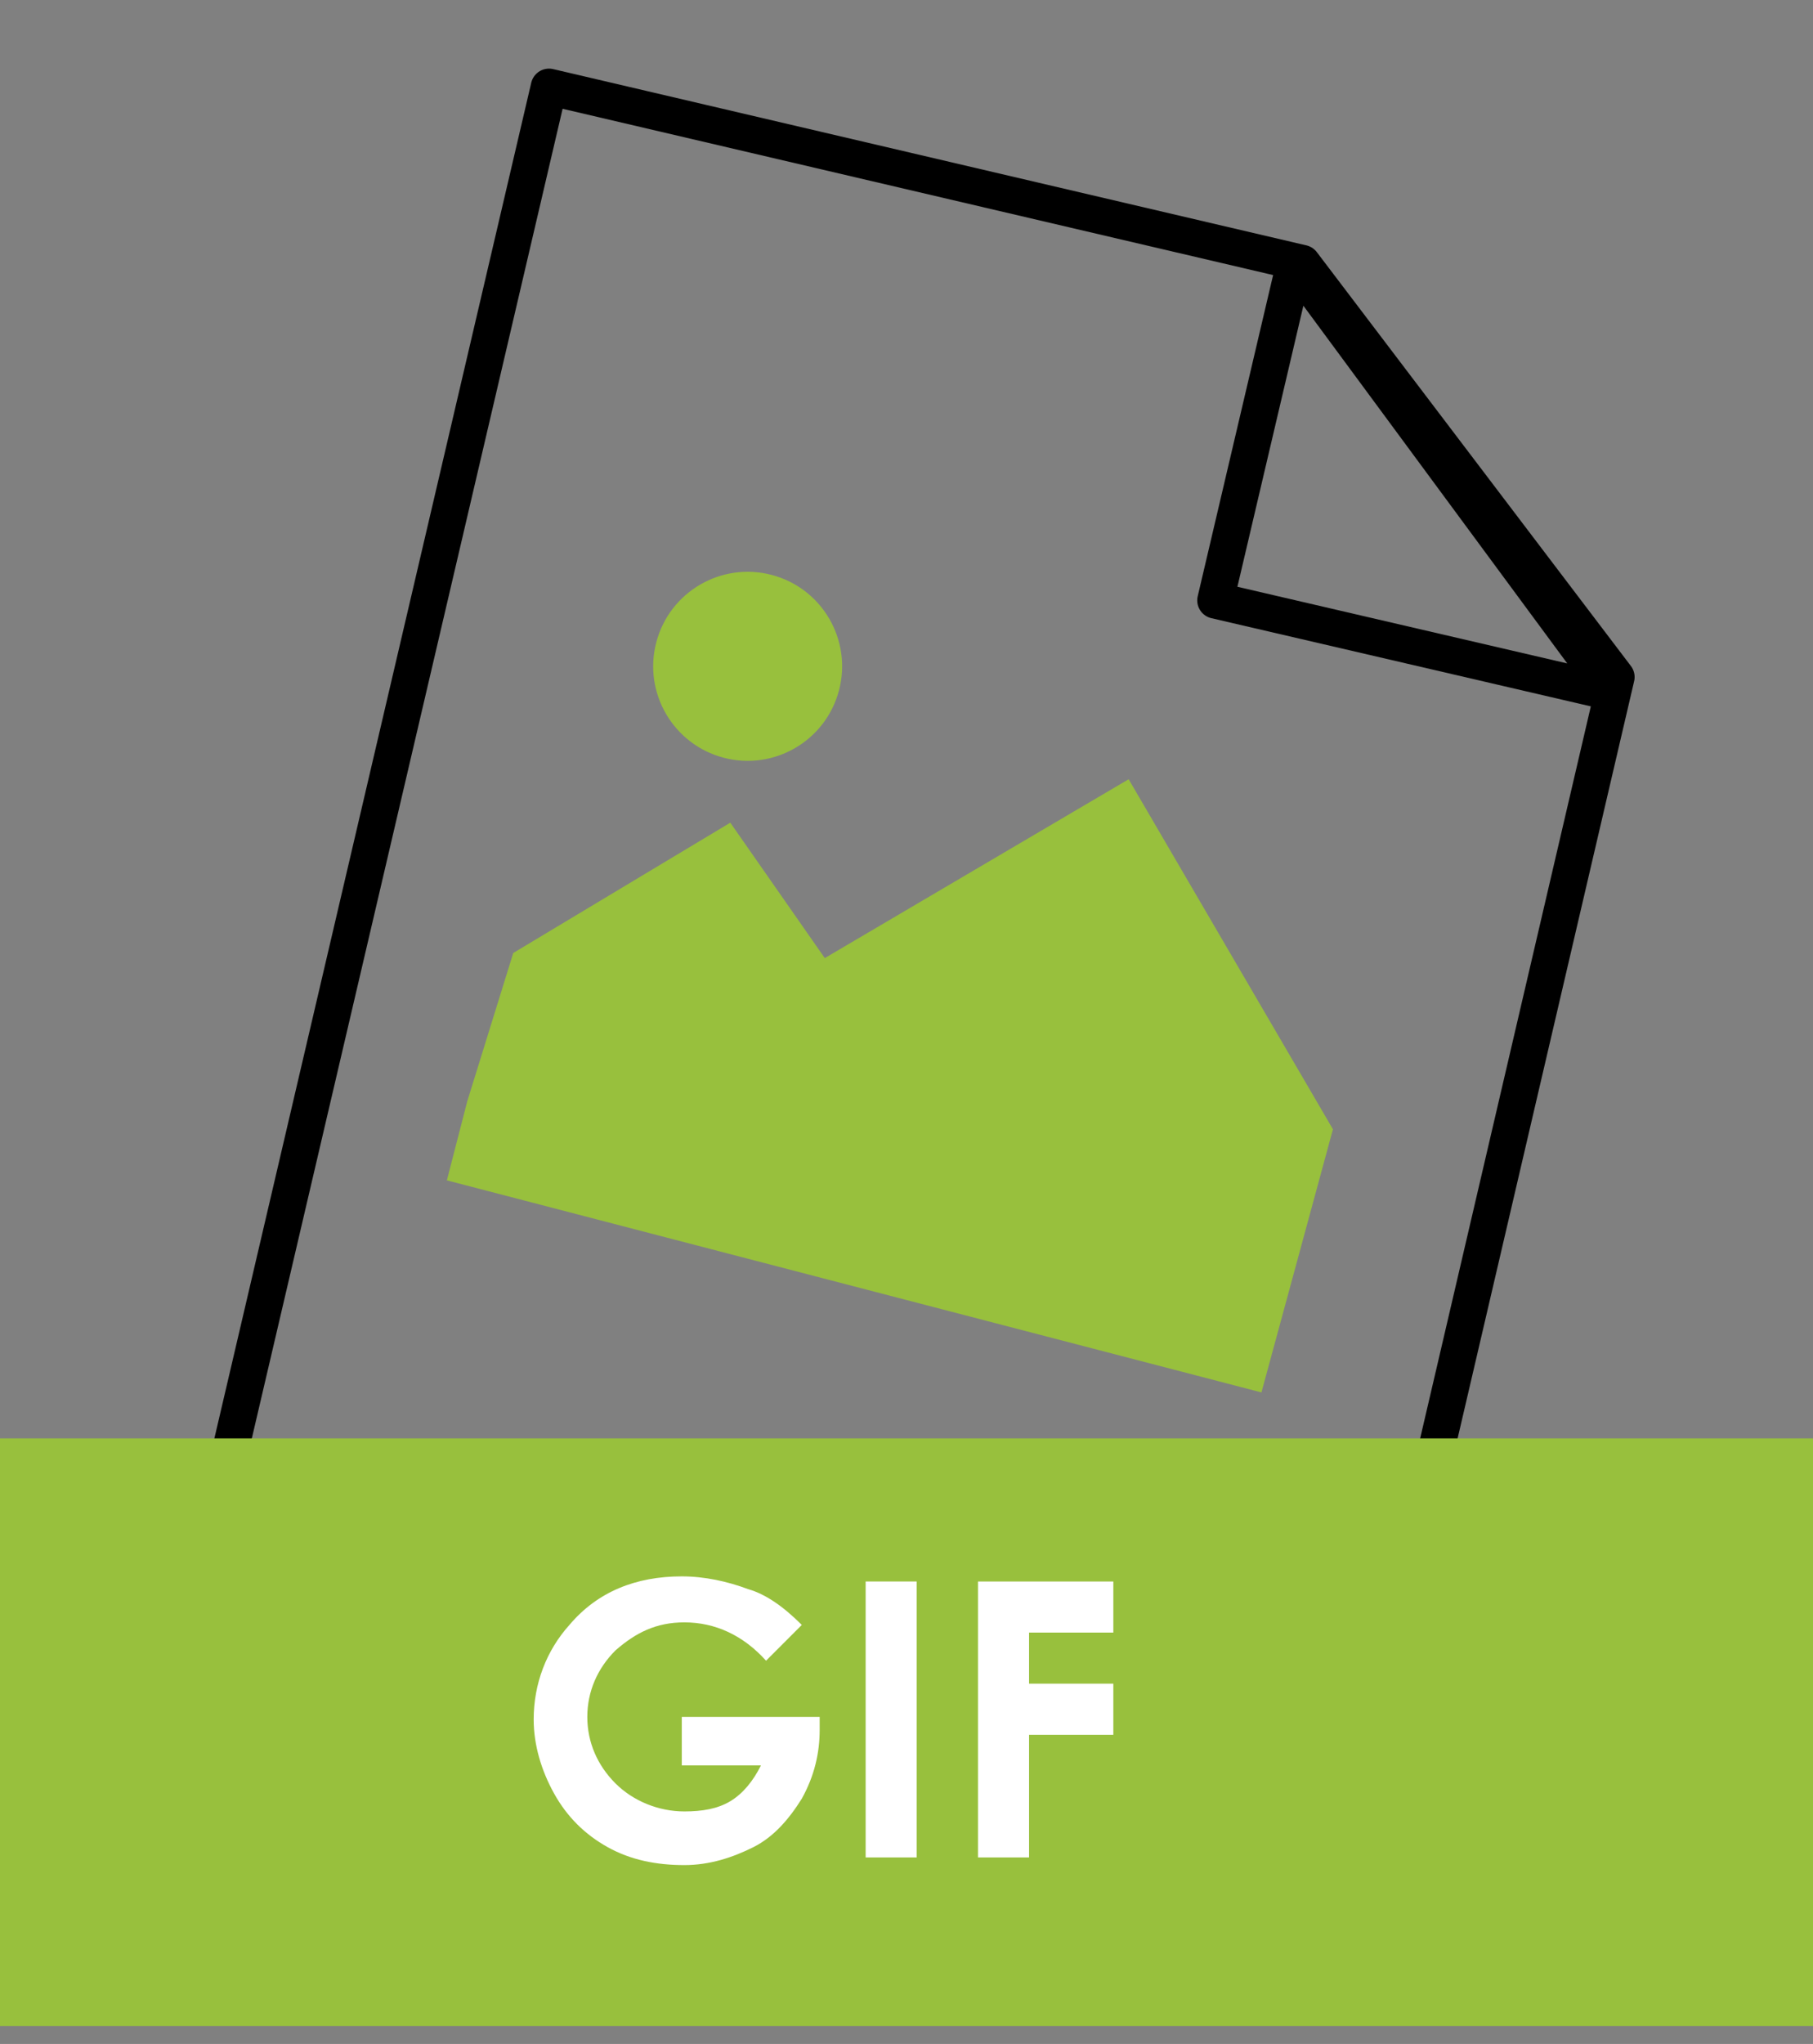 <?xml version="1.0" encoding="utf-8"?>
<!-- Generator: Adobe Illustrator 21.0.2, SVG Export Plug-In . SVG Version: 6.00 Build 0)  -->
<svg version="1.1" xmlns="http://www.w3.org/2000/svg" xmlns:xlink="http://www.w3.org/1999/xlink" x="0px" y="0px"
	 viewBox="0 0 71 80" style="enable-background:new 0 0 71 80;" xml:space="preserve">
<rect x="0" y="0" width="71" height="80" fill="#808080" stroke="none"/>
<g id="shortcut">
</g>
<g id="file">
	<g>
		
			<polygon style="fill:none;stroke:#000000;stroke-width:1.428;stroke-linecap:round;stroke-linejoin:round;stroke-miterlimit:10;" points="
			50.7,10.3 47.6,23.5 63.1,27.1 		"/>
		
			<polygon style="fill:none;stroke:#000000;stroke-width:1.428;stroke-linecap:round;stroke-linejoin:round;stroke-miterlimit:10;" points="
			51,10.3 21.5,3.4 7,65.4 51.8,75.8 63.3,26.5 		"/>
	</g>
	<rect y="56.3" style="fill:#98C03D;" width="71" height="23"/>
	<g>
		<path style="fill:#FFFFFF;" d="M31.4,63.6l-1.4,1.4c-0.9-1-2-1.5-3.2-1.5c-1.1,0-1.9,0.4-2.7,1.1c-0.7,0.7-1.1,1.6-1.1,2.6
			c0,1,0.4,1.9,1.1,2.6s1.7,1.1,2.7,1.1c0.7,0,1.3-0.1,1.8-0.4c0.5-0.3,0.9-0.8,1.2-1.4h-3.1v-1.9h5.4l0,0.5c0,0.9-0.2,1.8-0.7,2.7
			c-0.5,0.8-1.1,1.5-1.9,1.9c-0.8,0.4-1.7,0.7-2.7,0.7c-1.1,0-2.1-0.2-3-0.7c-0.9-0.5-1.6-1.2-2.1-2.1c-0.5-0.9-0.8-1.9-0.8-2.9
			c0-1.4,0.5-2.7,1.4-3.7c1.1-1.3,2.6-1.9,4.4-1.9c0.9,0,1.8,0.2,2.6,0.5C30,62.4,30.7,62.9,31.4,63.6z"/>
		<path style="fill:#FFFFFF;" d="M33.9,61.9h2v10.8h-2V61.9z"/>
		<path style="fill:#FFFFFF;" d="M38.3,61.9h5.3v2h-3.3v2h3.3v2h-3.3v4.8h-2V61.9z"/>
	</g>
	<g>
		<polygon style="fill:#98C03D;" points="20.1,37.3 28.6,32.2 32.3,37.5 44.2,30.5 52.2,44.2 49.4,54.5 17.5,46.2 18.3,43.1 		"/>
		
			<ellipse transform="matrix(0.254 -0.967 0.967 0.254 -3.305 47.809)" style="fill:#98C03D;" cx="29.3" cy="26" rx="3.7" ry="3.7"/>
	</g>
</g>
</svg>
